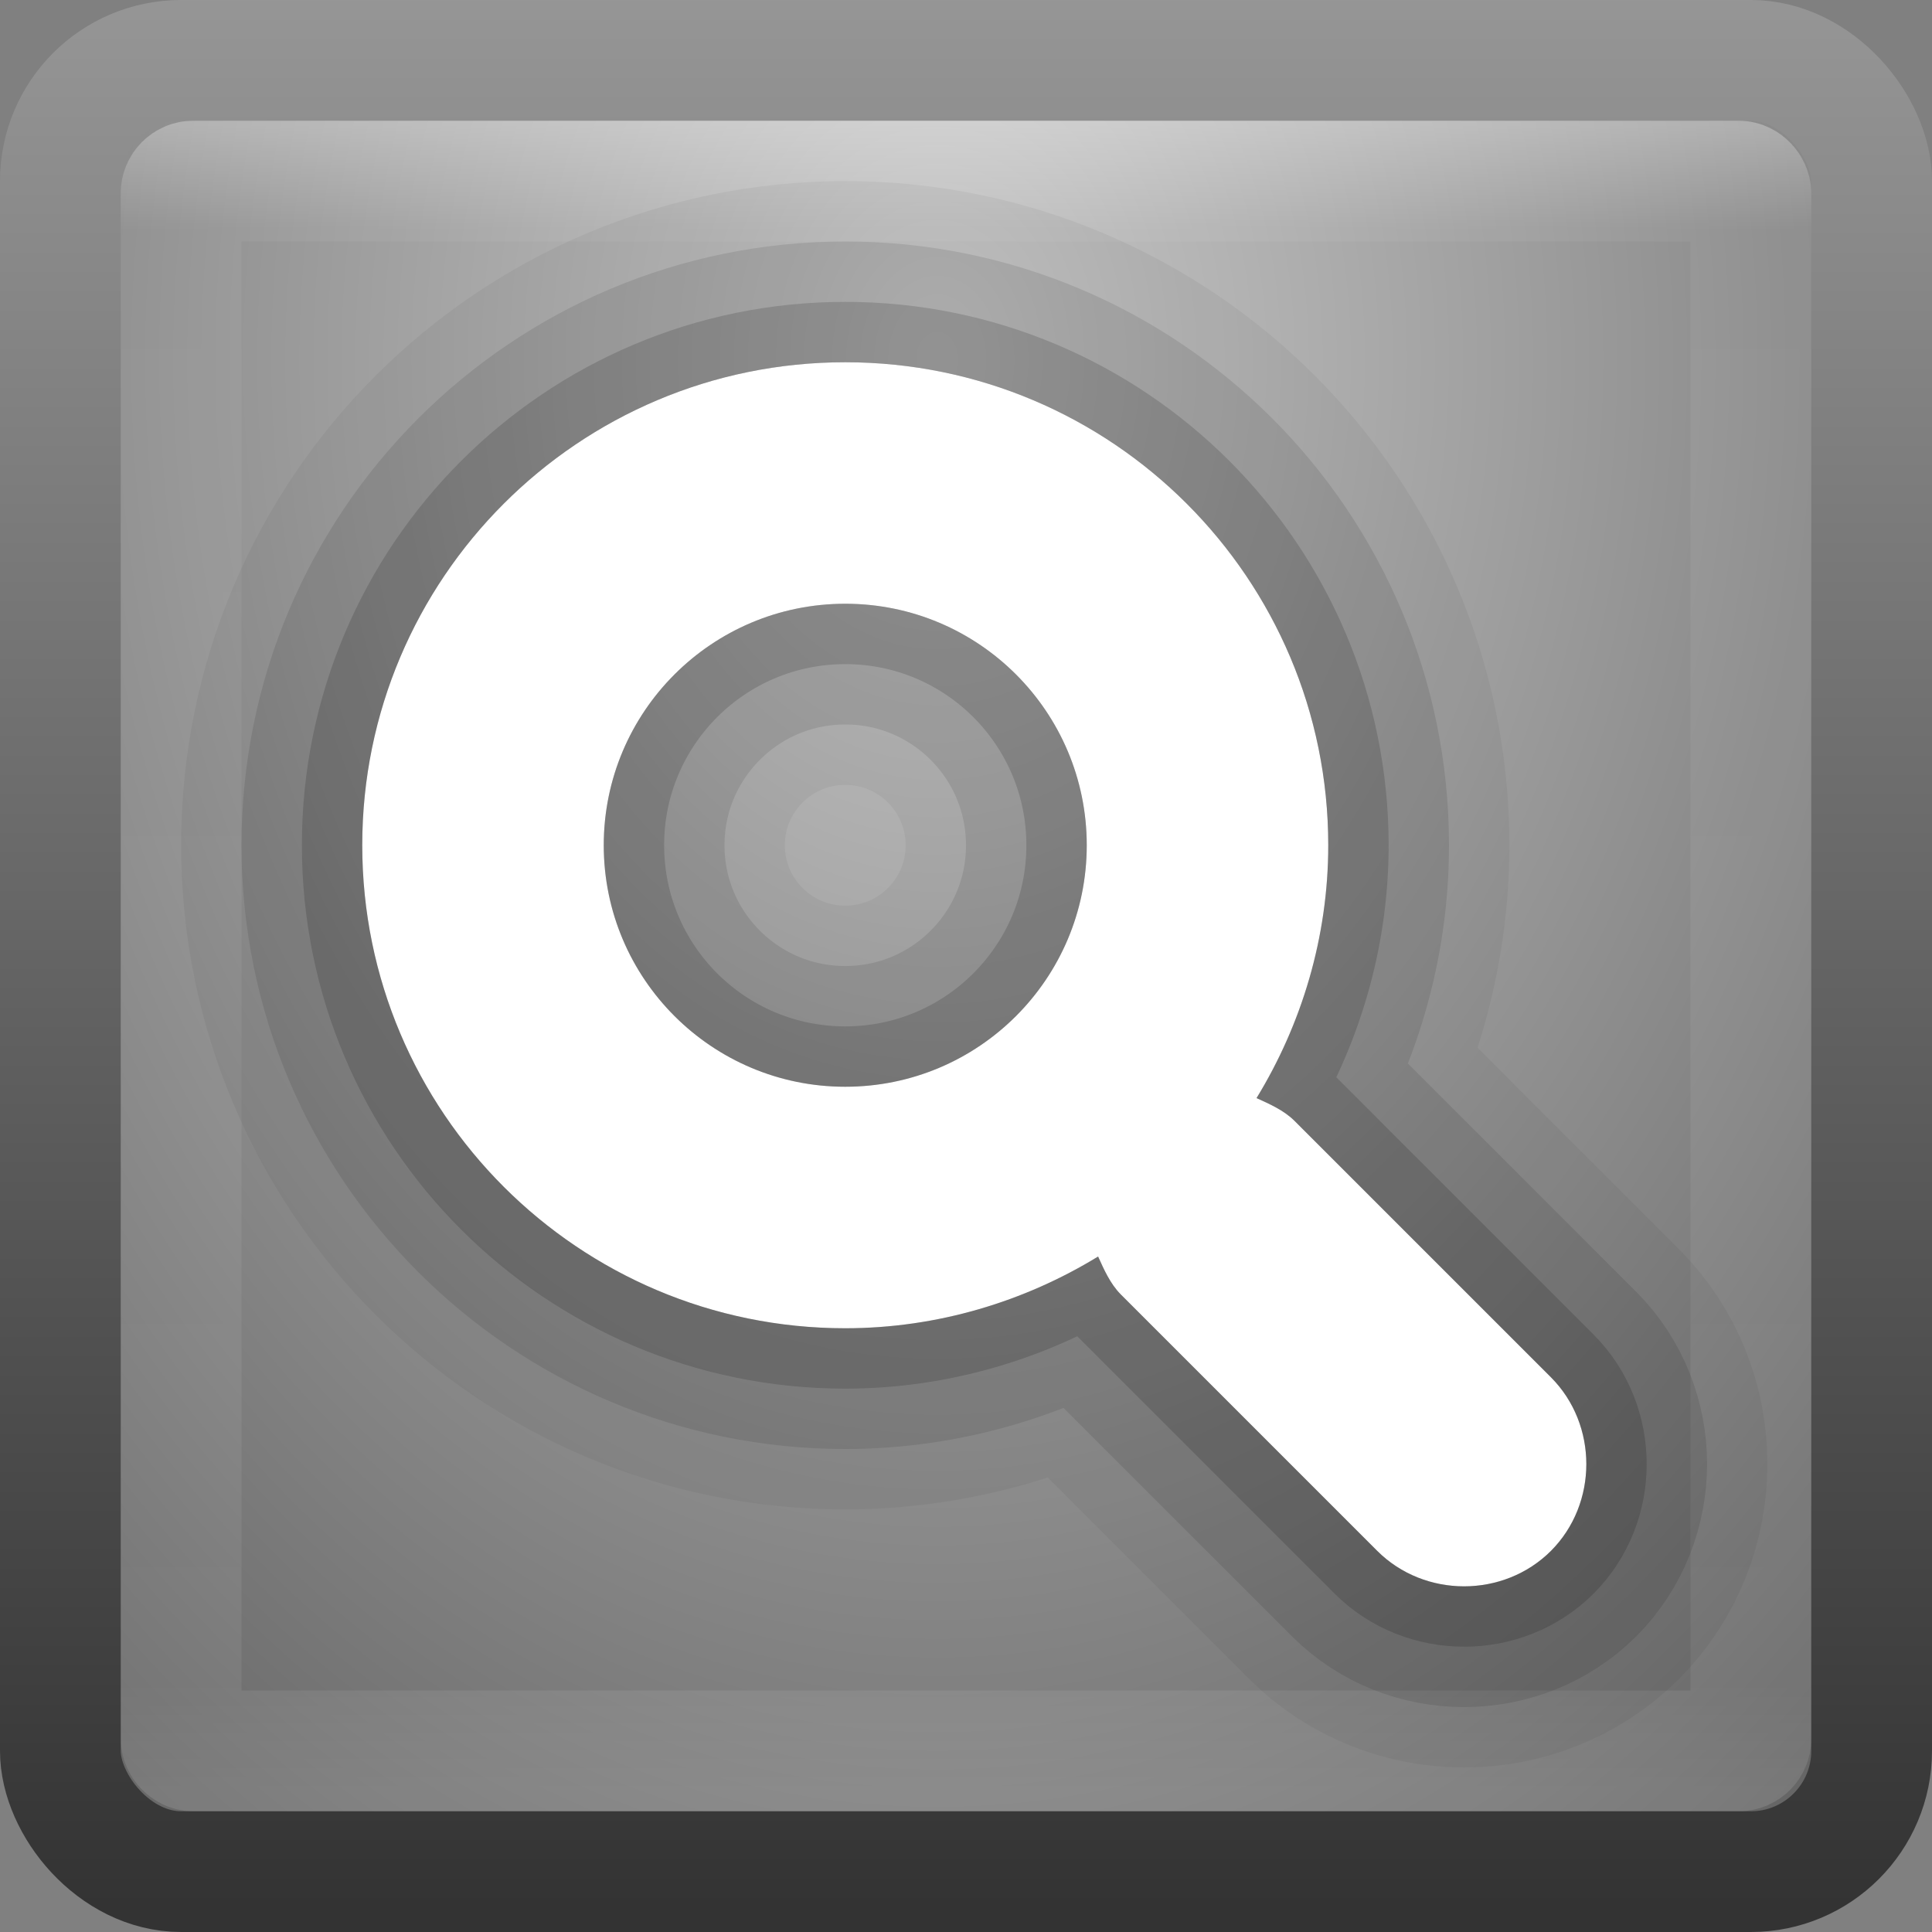 <?xml version="1.0" encoding="UTF-8" standalone="no"?>
<!-- Created with Inkscape (http://www.inkscape.org/) -->

<svg
   xmlns:dc="http://purl.org/dc/elements/1.1/"
   xmlns:cc="http://creativecommons.org/ns#"
   xmlns:rdf="http://www.w3.org/1999/02/22-rdf-syntax-ns#"
   xmlns:svg="http://www.w3.org/2000/svg"
   xmlns="http://www.w3.org/2000/svg"
   xmlns:xlink="http://www.w3.org/1999/xlink"
   xmlns:sodipodi="http://sodipodi.sourceforge.net/DTD/sodipodi-0.dtd"
   xmlns:inkscape="http://www.inkscape.org/namespaces/inkscape"
   width="16"
   height="16"
   id="svg3147"
   version="1.1"
   inkscape:version="0.48.3.1 r9886"
   sodipodi:docname="temp-action.svg">
  <rect width="100%" height="100%" fill="#808080" stroke="none"/>
  <defs
     id="defs3149">
    <linearGradient
       id="linearGradient3779">
      <stop
         style="stop-color:#333333;stop-opacity:1;"
         offset="0"
         id="stop3781" />
      <stop
         style="stop-color:#969696;stop-opacity:1;"
         offset="1"
         id="stop3783" />
    </linearGradient>
    <linearGradient
       id="linearGradient3771">
      <stop
         style="stop-color:#c8c8c8;stop-opacity:1;"
         offset="0"
         id="stop3773" />
      <stop
         style="stop-color:#646464;stop-opacity:1;"
         offset="1"
         id="stop3775" />
    </linearGradient>
    <linearGradient
       id="linearGradient4536">
      <stop
         style="stop-color:#ffffff;stop-opacity:1;"
         offset="0"
         id="stop4538" />
      <stop
         id="stop4546"
         offset="0.062"
         style="stop-color:#ffffff;stop-opacity:0.157;" />
      <stop
         id="stop4544"
         offset="0.936"
         style="stop-color:#ffffff;stop-opacity:0.235;" />
      <stop
         style="stop-color:#ffffff;stop-opacity:0.392;"
         offset="1"
         id="stop4540" />
    </linearGradient>
    <radialGradient
       inkscape:collect="always"
       xlink:href="#linearGradient3688-166-749"
       id="radialGradient3132"
       gradientUnits="userSpaceOnUse"
       gradientTransform="matrix(2.004,0,0,1.4,27.988,-17.4)"
       cx="4.993"
       cy="43.5"
       fx="4.993"
       fy="43.5"
       r="2.5" />
    <linearGradient
       id="linearGradient3688-166-749">
      <stop
         id="stop2883"
         style="stop-color:#181818;stop-opacity:1"
         offset="0" />
      <stop
         id="stop2885"
         style="stop-color:#181818;stop-opacity:0"
         offset="1" />
    </linearGradient>
    <radialGradient
       inkscape:collect="always"
       xlink:href="#linearGradient3688-464-309"
       id="radialGradient3134"
       gradientUnits="userSpaceOnUse"
       gradientTransform="matrix(2.004,0,0,1.4,-20.012,-104.4)"
       cx="4.993"
       cy="43.5"
       fx="4.993"
       fy="43.5"
       r="2.5" />
    <linearGradient
       id="linearGradient3688-464-309">
      <stop
         id="stop2889"
         style="stop-color:#181818;stop-opacity:1"
         offset="0" />
      <stop
         id="stop2891"
         style="stop-color:#181818;stop-opacity:0"
         offset="1" />
    </linearGradient>
    <linearGradient
       inkscape:collect="always"
       xlink:href="#linearGradient3702-501-757"
       id="linearGradient3136"
       gradientUnits="userSpaceOnUse"
       x1="25.058"
       y1="47.028"
       x2="25.058"
       y2="39.999" />
    <linearGradient
       id="linearGradient3702-501-757">
      <stop
         id="stop2895"
         style="stop-color:#181818;stop-opacity:0"
         offset="0" />
      <stop
         id="stop2897"
         style="stop-color:#181818;stop-opacity:1"
         offset="0.5" />
      <stop
         id="stop2899"
         style="stop-color:#181818;stop-opacity:0"
         offset="1" />
    </linearGradient>
    <linearGradient
       inkscape:collect="always"
       xlink:href="#linearGradient4536"
       id="linearGradient4542"
       x1="14.802"
       y1="1010.407"
       x2="14.802"
       y2="1024.172"
       gradientUnits="userSpaceOnUse"
       gradientTransform="translate(-4,27)" />
    <radialGradient
       inkscape:collect="always"
       xlink:href="#linearGradient3771"
       id="radialGradient3777"
       cx="8.216"
       cy="1039.317"
       fx="8.216"
       fy="1039.317"
       r="8"
       gradientUnits="userSpaceOnUse"
       gradientTransform="matrix(3.0451418e-6,1.937,-1.451,2.2804915e-6,1515.811,1023.4)" />
    <linearGradient
       inkscape:collect="always"
       xlink:href="#linearGradient3779"
       id="linearGradient3785"
       x1="4.829"
       y1="1052.146"
       x2="4.829"
       y2="1036.29"
       gradientUnits="userSpaceOnUse" />
  </defs>
  <sodipodi:namedview
     id="base"
     pagecolor="#ffffff"
     bordercolor="#666666"
     borderopacity="1.0"
     inkscape:pageopacity="0.0"
     inkscape:pageshadow="2"
     inkscape:zoom="19.622213"
     inkscape:cx="1.790693"
     inkscape:cy="5.0462946"
     inkscape:document-units="px"
     inkscape:current-layer="layer1"
     showgrid="false"
     inkscape:window-width="1280"
     inkscape:window-height="756"
     inkscape:window-x="0"
     inkscape:window-y="24"
     inkscape:window-maximized="1" />
  <g
     inkscape:label="Livello 1"
     inkscape:groupmode="layer"
     id="layer1"
     transform="translate(0,-1036.362)">
    <rect
       style="fill:url(#radialGradient3777);fill-opacity:1;stroke:url(#linearGradient3785);stroke-opacity:1"
       id="rect3163"
       width="15"
       height="15"
       x="0.5"
       y="1036.862"
       rx="1"
       ry="1" />
    <rect
       style="opacity:0.3;fill:none;stroke:url(#linearGradient4542);stroke-opacity:1"
       id="rect4534"
       width="13"
       height="13"
       x="1.5"
       y="1037.862"
       rx="0.1"
       ry="0.1" />
    <path
       id="path3791"
       transform="translate(0,1036.362)"
       d="M 7 3 C 4.791 3 3 4.791 3 7 C 3 9.209 4.791 11 7 11 C 7.764 11 8.486 10.778 9.094 10.406 C 9.142 10.512 9.194 10.631 9.281 10.719 L 11.406 12.844 C 11.798 13.235 12.452 13.235 12.844 12.844 C 13.235 12.452 13.235 11.798 12.844 11.406 L 10.719 9.281 C 10.631 9.194 10.512 9.142 10.406 9.094 C 10.778 8.486 11 7.764 11 7 C 11 4.791 9.209 3 7 3 z M 7 5 C 8.105 5 9 5.895 9 7 C 9 8.105 8.105 9 7 9 C 5.895 9 5 8.105 5 7 C 5 5.895 5.895 5 7 5 z "
       style="opacity:0.05;fill:#000000;fill-opacity:1;stroke:#000000;stroke-opacity:1;stroke-width:3;stroke-miterlimit:4;stroke-dasharray:none" />
    <path
       style="opacity:0.1;fill:#000000;fill-opacity:1;stroke:#000000;stroke-opacity:1;stroke-width:2;stroke-miterlimit:4;stroke-dasharray:none"
       d="M 7 3 C 4.791 3 3 4.791 3 7 C 3 9.209 4.791 11 7 11 C 7.764 11 8.486 10.778 9.094 10.406 C 9.142 10.512 9.194 10.631 9.281 10.719 L 11.406 12.844 C 11.798 13.235 12.452 13.235 12.844 12.844 C 13.235 12.452 13.235 11.798 12.844 11.406 L 10.719 9.281 C 10.631 9.194 10.512 9.142 10.406 9.094 C 10.778 8.486 11 7.764 11 7 C 11 4.791 9.209 3 7 3 z M 7 5 C 8.105 5 9 5.895 9 7 C 9 8.105 8.105 9 7 9 C 5.895 9 5 8.105 5 7 C 5 5.895 5.895 5 7 5 z "
       transform="translate(0,1036.362)"
       id="path3789" />
    <path
       id="path3787"
       transform="translate(0,1036.362)"
       d="M 7 3 C 4.791 3 3 4.791 3 7 C 3 9.209 4.791 11 7 11 C 7.764 11 8.486 10.778 9.094 10.406 C 9.142 10.512 9.194 10.631 9.281 10.719 L 11.406 12.844 C 11.798 13.235 12.452 13.235 12.844 12.844 C 13.235 12.452 13.235 11.798 12.844 11.406 L 10.719 9.281 C 10.631 9.194 10.512 9.142 10.406 9.094 C 10.778 8.486 11 7.764 11 7 C 11 4.791 9.209 3 7 3 z M 7 5 C 8.105 5 9 5.895 9 7 C 9 8.105 8.105 9 7 9 C 5.895 9 5 8.105 5 7 C 5 5.895 5.895 5 7 5 z "
       style="opacity:0.15;fill:#000000;fill-opacity:1;stroke:#000000;stroke-opacity:1" />
    <path
       style="opacity:1;fill:#ffffff;fill-opacity:1;stroke:none"
       d="M 7 3 C 4.791 3 3 4.791 3 7 C 3 9.209 4.791 11 7 11 C 7.764 11 8.486 10.778 9.094 10.406 C 9.142 10.512 9.194 10.631 9.281 10.719 L 11.406 12.844 C 11.798 13.235 12.452 13.235 12.844 12.844 C 13.235 12.452 13.235 11.798 12.844 11.406 L 10.719 9.281 C 10.631 9.194 10.512 9.142 10.406 9.094 C 10.778 8.486 11 7.764 11 7 C 11 4.791 9.209 3 7 3 z M 7 5 C 8.105 5 9 5.895 9 7 C 9 8.105 8.105 9 7 9 C 5.895 9 5 8.105 5 7 C 5 5.895 5.895 5 7 5 z "
       transform="translate(0,1036.362)"
       id="path3011" />
  </g>
</svg>

